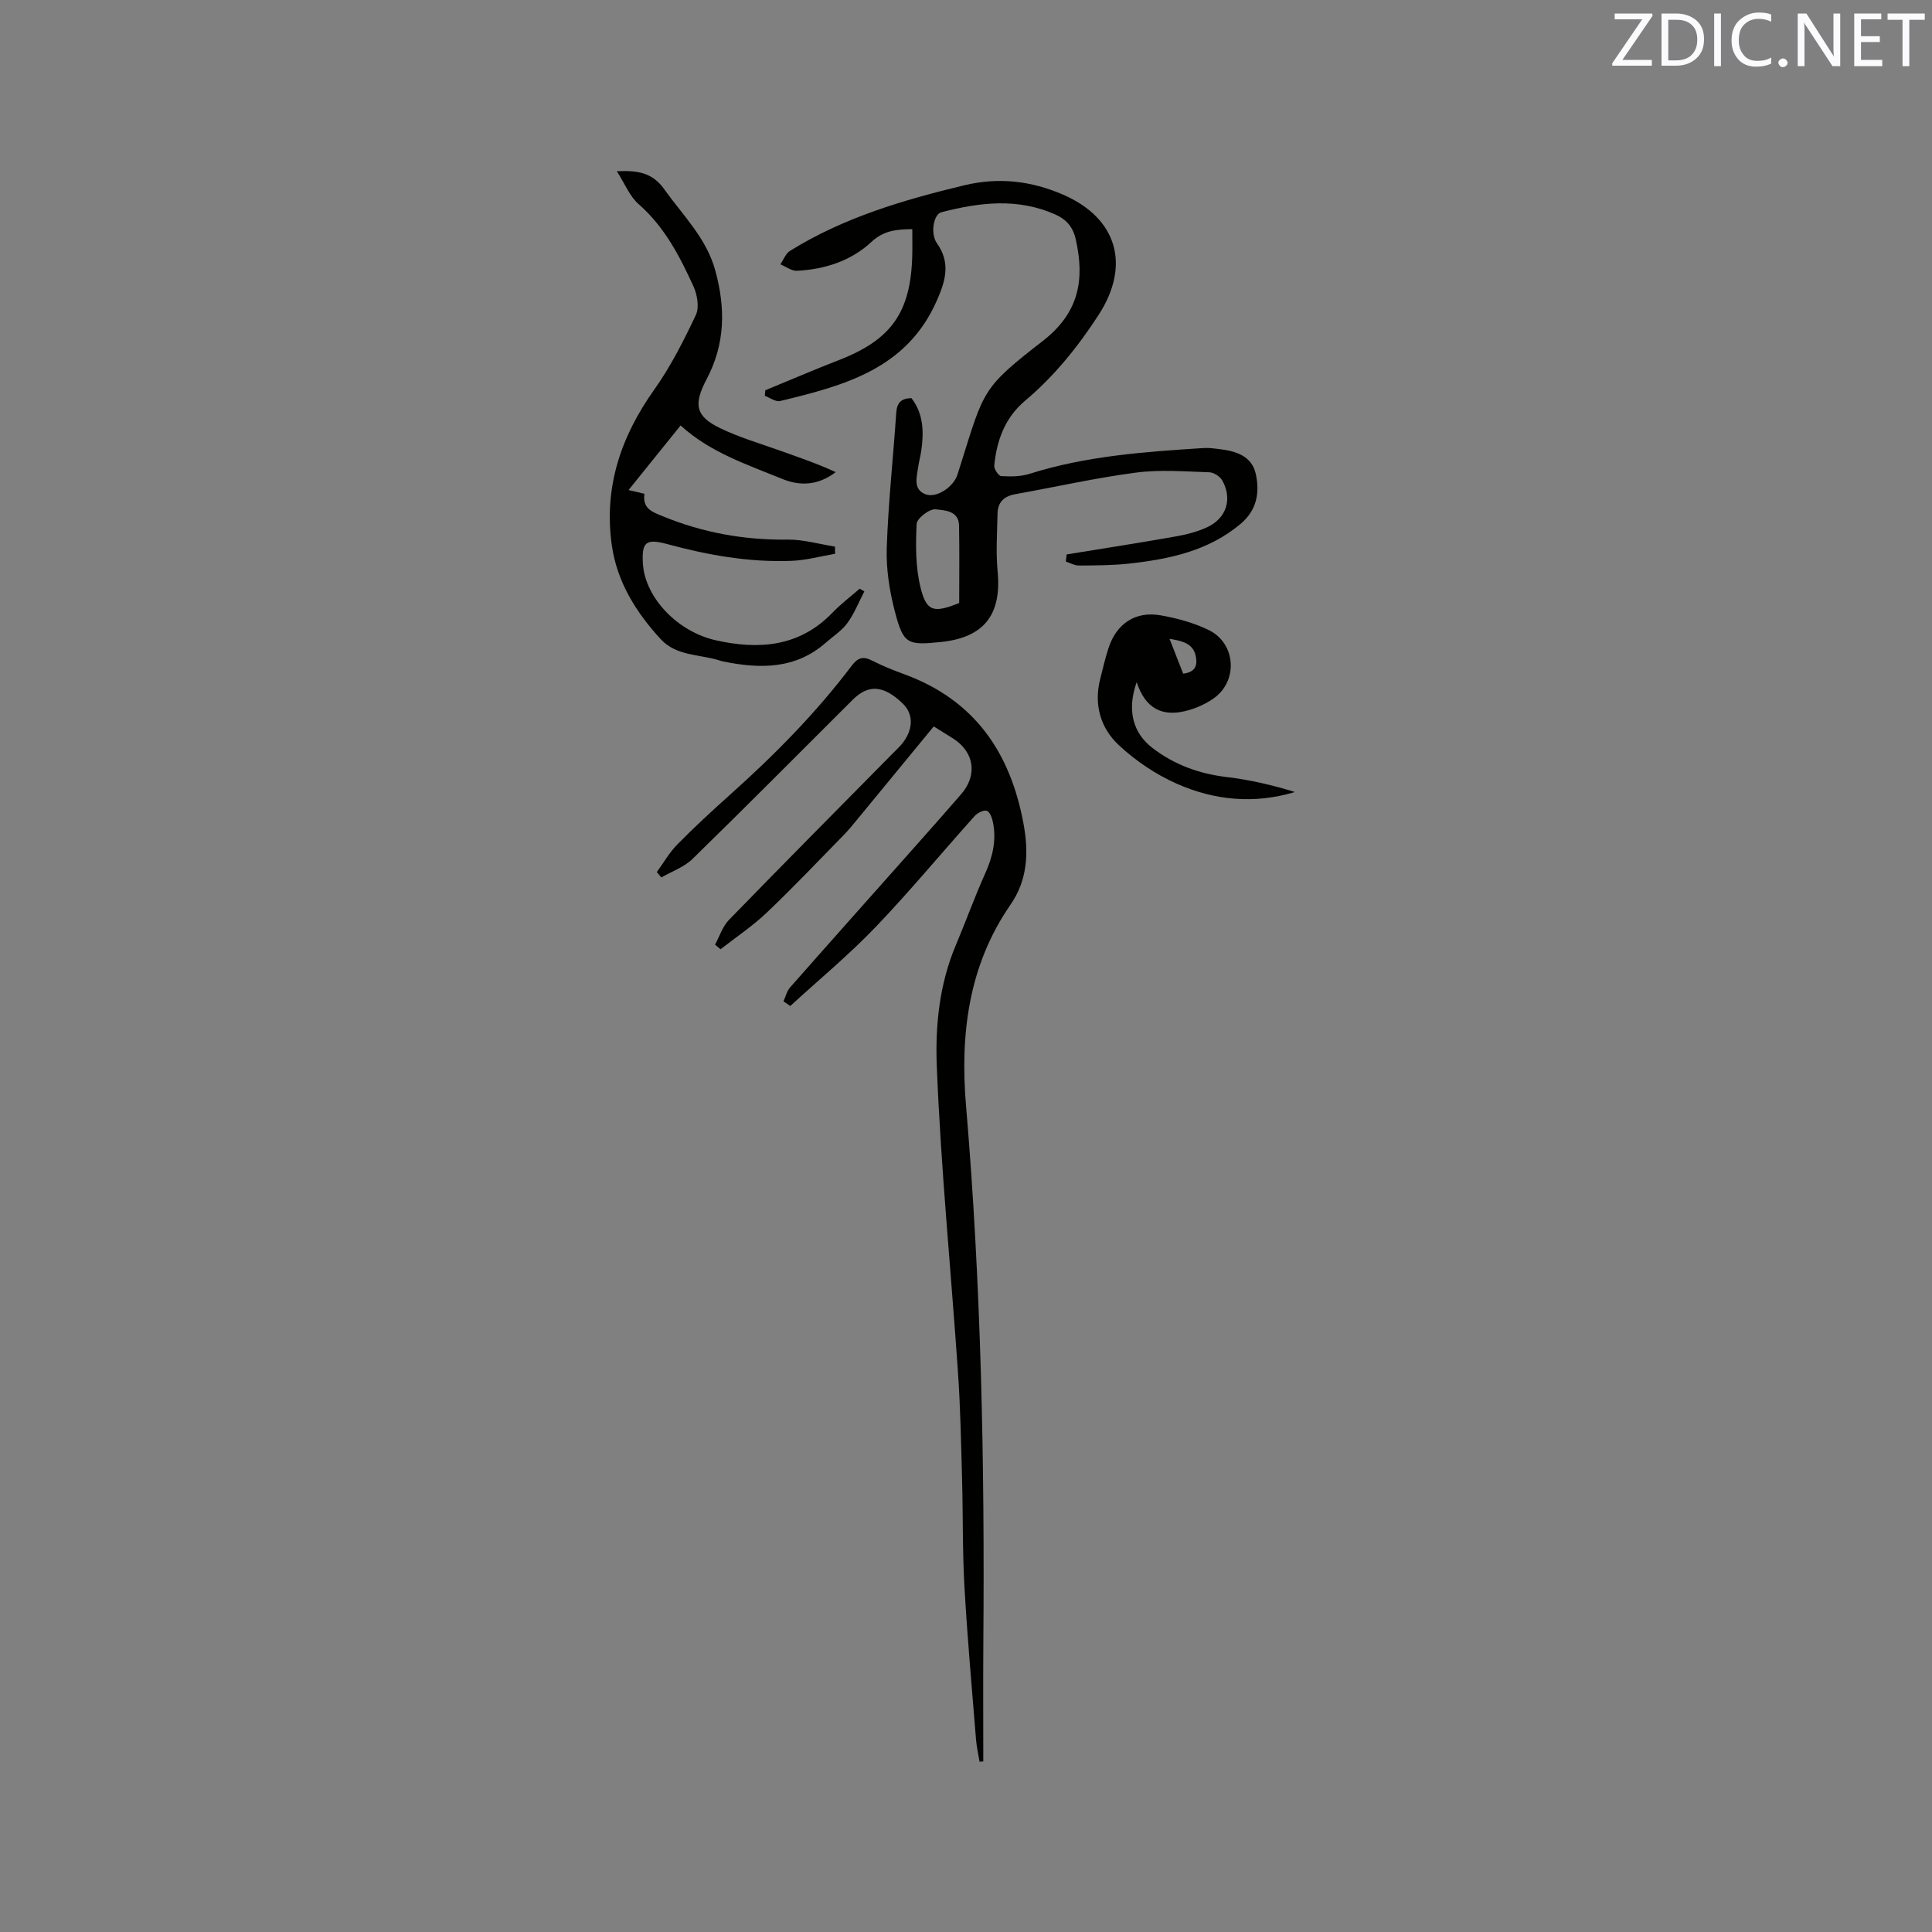<svg enable-background="new 0 0 400 400" viewBox="0 0 400 400" xmlns="http://www.w3.org/2000/svg"><rect x="0" y="0" width="400" height="400" fill="#808080" stroke="none"/><path d="m220.84 114.79c7.5-1.22 15.02-2.39 22.5-3.71 2.27-.4 4.58-.98 6.66-1.96 3.94-1.85 5.18-5.83 3.07-9.63-.47-.84-1.76-1.68-2.7-1.71-5.06-.16-10.2-.59-15.19.07-8.39 1.1-16.67 2.98-25 4.47-2.33.41-3.6 1.68-3.65 4-.08 4.02-.36 8.06.02 12.04.84 8.92-2.82 13.64-11.76 14.56-6.94.72-7.76.44-9.52-6.33-1.11-4.25-1.82-8.78-1.68-13.15.31-9.32 1.34-18.61 1.96-27.92.14-2.12 1.01-3.06 3.16-3.09 2.51 3.27 2.58 7.02 2.03 10.87-.16 1.15-.49 2.28-.65 3.43-.27 2.04-1.09 4.49 1.41 5.56 2.29.98 5.91-1.43 6.73-4.03.25-.81.52-1.61.77-2.42 4.76-15.21 4.46-15.59 16.89-25.24 7.5-5.83 8.73-12.63 6.83-21.06-.58-2.57-1.95-4.11-4.2-5.12-7.81-3.49-15.73-2.53-23.64-.47-1.6.42-2.31 4.42-.9 6.41 2.89 4.09 1.78 7.8-.04 11.92-6.24 14.17-19.26 17.57-32.43 20.75-.91.22-2.1-.69-3.16-1.08.03-.38.07-.77.1-1.15 5.06-2.08 10.08-4.25 15.17-6.22 10.88-4.22 14.91-9.83 15.25-21.53.05-1.78.01-3.57.01-5.61-3.21.04-5.88.25-8.46 2.65-4.23 3.93-9.65 5.68-15.4 5.97-1.12.06-2.3-.86-3.45-1.33.65-.95 1.09-2.24 1.99-2.79 11.12-6.91 23.48-10.55 36.09-13.58 7.09-1.7 13.85-.93 20.47 1.95 11.2 4.87 14 14.61 7.34 24.88-4.3 6.63-9.19 12.7-15.25 17.8-4.15 3.5-5.86 8.21-6.36 13.41-.07.71.89 2.14 1.43 2.17 1.95.11 4.04.12 5.88-.47 11.74-3.72 23.89-4.56 36.05-5.34 1.15-.07 2.32.11 3.48.25 3.32.42 6.49 1.46 7.3 5.09.86 3.85.24 7.51-3.11 10.34-6.66 5.61-14.69 7.3-22.97 8.23-3.47.39-6.98.39-10.48.42-.92.01-1.84-.53-2.76-.82.05-.49.11-.99.17-1.48zm-22.25 10.06c0-5.28.07-10.65-.03-16.03-.05-3.14-3.09-3.17-4.87-3.37-1.24-.14-3.86 1.87-3.91 3.02-.22 4.36-.23 8.89.79 13.09 1.23 5.1 2.73 5.41 8.02 3.29z" fill="#010100"/><path d="m202.81 364.75c-.25-1.52-.6-3.03-.73-4.55-.85-10.54-1.8-21.08-2.4-31.64-.42-7.39-.29-14.82-.49-22.22-.21-7.4-.34-14.81-.85-22.2-1.45-21.15-3.55-42.27-4.39-63.45-.33-8.3.54-16.93 3.91-24.92 2.1-4.97 3.92-10.07 6.14-14.99 1.53-3.4 2.31-6.8 1.6-10.45-.18-.91-.62-2.21-1.27-2.46-.64-.24-1.94.42-2.53 1.07-6.87 7.65-13.43 15.6-20.54 23.02-5.53 5.77-11.74 10.9-17.64 16.32-.47-.32-.94-.65-1.41-.97.45-.97.7-2.12 1.38-2.89 8.76-9.94 17.59-19.83 26.39-29.74 3.03-3.41 6.05-6.83 9.03-10.27 3.43-3.96 2.7-8.74-1.72-11.54-1.24-.79-2.49-1.55-3.97-2.47-5.31 6.46-10.54 12.83-15.78 19.19-.94 1.14-1.88 2.3-2.92 3.36-5.25 5.36-10.42 10.82-15.86 15.99-2.94 2.8-6.37 5.08-9.58 7.59-.38-.32-.76-.63-1.14-.95.94-1.72 1.56-3.76 2.87-5.11 11.23-11.56 22.59-23 33.91-34.47.52-.53 1.07-1.03 1.56-1.58 2.72-3 2.92-6.44.53-8.75-3.94-3.81-7.09-4.06-10.37-.79-11.04 11-22.01 22.07-33.16 32.95-1.74 1.7-4.29 2.58-6.46 3.84-.31-.37-.62-.75-.93-1.12 1.4-1.92 2.58-4.03 4.23-5.7 3.49-3.55 7.16-6.94 10.87-10.26 9.19-8.21 17.83-16.94 25.27-26.79 1.26-1.66 2.36-1.98 4.2-1.03 2.16 1.11 4.44 2.01 6.72 2.85 14.5 5.32 21.91 16.18 24.63 30.94 1.11 6.01.83 11.65-2.7 16.75-8.75 12.65-10.45 26.97-9.2 41.66 3.14 37.02 3.87 74.1 3.58 111.22-.06 8.16-.01 16.32-.01 24.49-.25.02-.51.04-.77.07z" fill="#010100"/><path d="m127.71 35.45c4.49-.21 7.42.36 9.84 3.76 3.86 5.42 8.74 10.14 10.55 16.82 2.09 7.69 2.11 15.05-1.79 22.45-2.78 5.28-2.3 7.69 2.73 10.14 3.95 1.92 8.24 3.17 12.4 4.66 3.89 1.39 7.8 2.71 11.58 4.47-3.64 2.78-7.39 2.91-11.05 1.41-7.31-2.99-14.92-5.47-21.06-11.07-3.59 4.45-7.09 8.79-10.78 13.37 1.33.31 2.22.52 3.29.77-.43 3.06 1.57 3.75 3.88 4.69 8.27 3.38 16.79 4.91 25.72 4.8 3.28-.04 6.57.93 9.85 1.45.01.5.01.99.02 1.49-3.02.51-6.03 1.35-9.06 1.46-8.75.33-17.29-1.19-25.72-3.48-4.43-1.2-5.31-.38-4.99 4.22.48 6.76 6.98 13.89 15.11 15.71 8.83 1.98 17.27 1.39 24.11-5.71 1.73-1.8 3.76-3.33 5.65-4.98.32.19.64.38.96.56-1.14 2.2-2.06 4.56-3.5 6.54-1.15 1.59-2.93 2.73-4.45 4.06-6.32 5.56-13.68 5.47-21.31 3.9-.31-.06-.61-.16-.92-.26-4.08-1.23-8.78-.87-11.98-4.35-5.11-5.56-9.04-11.84-10.12-19.44-1.69-11.94 1.84-22.45 8.77-32.2 3.4-4.78 6.1-10.13 8.62-15.45.75-1.58.31-4.19-.47-5.92-2.85-6.25-5.99-12.33-11.34-17.03-1.87-1.61-2.86-4.22-4.54-6.84z" fill="#010100"/><path d="m235.34 141.22c-2.08 5.87-.75 10.55 3.25 13.63 4.57 3.51 9.72 5.36 15.45 6.04 4.75.56 9.44 1.66 14.06 3.09-8.46 2.54-16.72 1.72-24.48-1.73-4.34-1.92-8.5-4.73-11.98-7.97-3.79-3.53-5.21-8.41-3.85-13.72.55-2.15 1.03-4.32 1.73-6.43 1.67-5.05 5.58-7.65 10.8-6.73 3.39.6 6.85 1.54 9.93 3.04 5.64 2.75 6.14 10.53 1.04 14.14-1.77 1.25-3.92 2.18-6.03 2.67-4.59 1.07-8.12-.47-9.92-6.03zm9.62-1.75c2.7-.3 2.99-1.93 2.59-3.7-.58-2.56-2.68-3.05-5.41-3.51 1.05 2.68 1.91 4.88 2.82 7.21z" fill="#010100"/><g fill="#fbfafc"><path d="m342.2 3.2-6.3 9.2h6.1v1.2h-8.2v-.5l6.2-9.1h-5.7v-1.2h7.8v.4z"/><path d="m344 13.7v-10.9h3.1c1.6 0 3 .5 4.1 1.4 1.1 1 1.6 2.2 1.6 3.9s-.5 3-1.6 4-2.5 1.5-4.2 1.5h-3zm1.4-9.6v8.4h1.6c1.4 0 2.5-.4 3.2-1.1.8-.8 1.2-1.8 1.2-3.2s-.4-2.4-1.2-3.1-1.8-1-3.1-1z"/><path d="m356.3 2.8v10.9h-1.4v-10.9z"/><path d="m366.6 13.2c-.8.4-1.8.6-3 .6-1.6 0-2.8-.5-3.7-1.5s-1.4-2.3-1.4-3.9c0-1.7.5-3.2 1.6-4.2s2.4-1.6 4-1.6c1 0 1.9.1 2.6.4v1.5c-.8-.4-1.6-.6-2.6-.6-1.2 0-2.2.4-3 1.2s-1.1 1.9-1.1 3.3c0 1.3.4 2.3 1.1 3.1s1.6 1.1 2.8 1.1c1.1 0 2-.2 2.8-.7v1.3z"/><path d="m368.2 13c0-.3.1-.5.3-.6.2-.2.4-.3.6-.3.3 0 .5.1.7.3s.3.4.3.6-.1.5-.3.6c-.2.2-.4.3-.7.3s-.5-.1-.6-.3c-.2-.2-.3-.4-.3-.6z"/><path d="m381.1 13.7h-1.7l-5.5-8.4c-.2-.2-.3-.5-.4-.7 0 .2.1.8.1 1.5v7.6h-1.4v-10.9h1.8l5.3 8.3c.3.4.4.6.4.8 0-.3-.1-.8-.1-1.6v-7.5h1.4v10.9z"/><path d="m389.7 13.7h-5.8v-10.9h5.6v1.2h-4.2v3.5h3.9v1.2h-3.9v3.7h4.4z"/><path d="m398.4 4.1h-3.1v9.6h-1.4v-9.6h-3.1v-1.3h7.7v1.3z"/></g></svg>